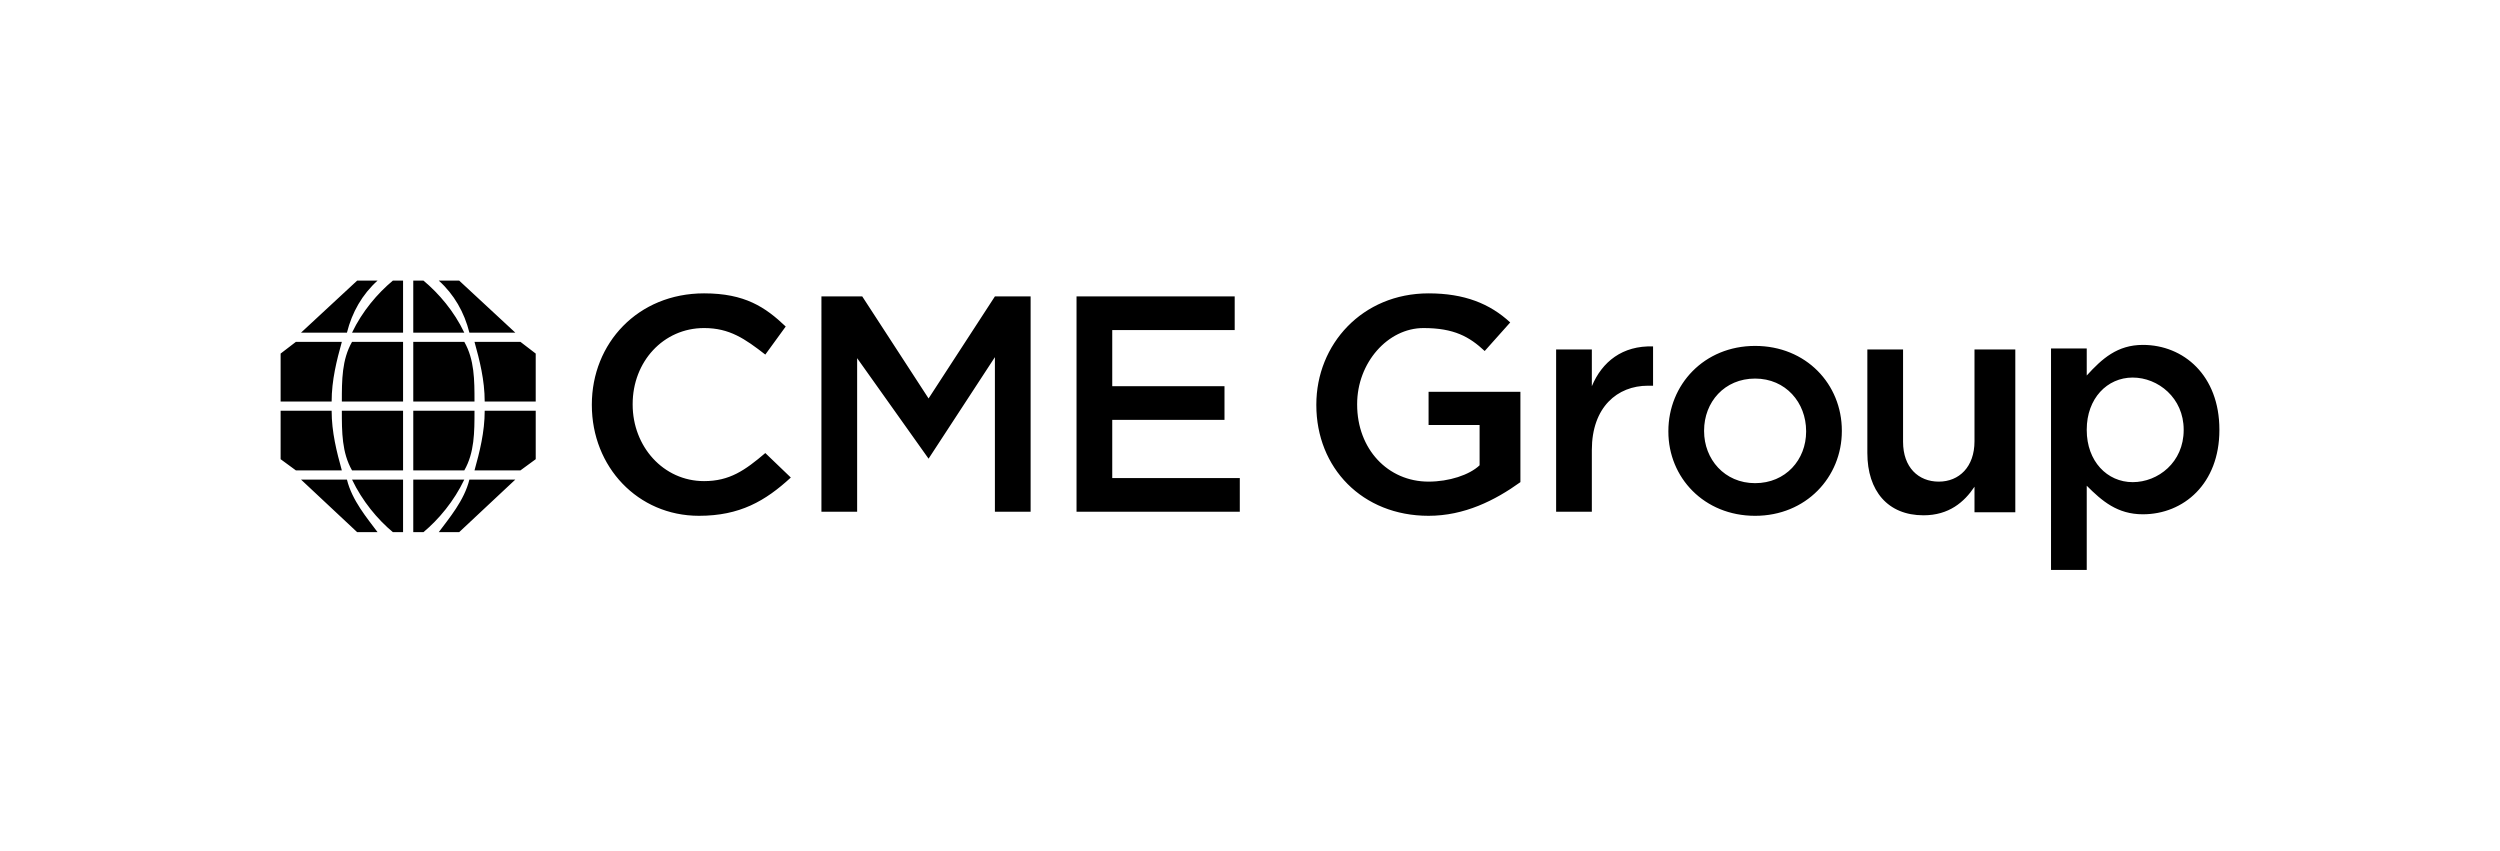 <svg xmlns="http://www.w3.org/2000/svg" viewBox="0 0 490 166.7"><path d="M86 55c3 2.7 5 6.2 6 10.2h9L90 55h-4zm-5 0v10.2h10c-2-4.2-5-7.7-8-10.2h-2zm-4 0c-3 2.5-6 6-8 10.2h10V55h-2zm-7 0L59 65.2h9c1-4 3-7.5 6-10.2h-4zm23 12c1 3.6 2 7.5 2 11.7h10v-9.4l-3-2.3h-9zm-12 0v11.7h12c0-4.2 0-8.2-2-11.7H81zm-12 0c-2 3.5-2 7.5-2 11.7h12V67H69zm-11 0l-3 2.3v9.4h10c0-4.2 1-8.1 2-11.7h-9zm37 13.5c0 4.2-1 8.1-2 11.7h9l3-2.2v-9.5H95zm-14 0v11.7h10c2-3.5 2-7.5 2-11.7H81zm-14 0c0 4.2 0 8.2 2 11.7h10V80.5H67zm-12 0V90l3 2.2h9c-1-3.6-2-7.5-2-11.7H55zM92 94c-1 4.1-4 7.6-6 10.3h4L101 94h-9zm-11 0v10.3h2c3-2.5 6-6.1 8-10.3H81zm-12 0c2 4.2 5 7.8 8 10.3h2V94H69zm-10 0l11 10.3h4c-2-2.7-5-6.2-6-10.3h-9zm343-25.7h7v5.3c3-3.3 6-6 11-6 8 0 15 6 15 16.6v.1c0 10.5-7 16.5-15 16.5-5 0-8-2.6-11-5.6v16.5h-7V68.3zm26 16v-.1c0-6.2-5-10.2-10-10.2s-9 4.1-9 10.2v.1c0 6.1 4 10.2 9 10.2s10-3.9 10-10.2m-62 4.5V68.5h7v18.1c0 5 3 7.8 7 7.8s7-2.9 7-7.9v-18h8v31.9h-8v-5c-2 3-5 5.6-10 5.6-7 0-11-4.8-11-12.2m-39-4.2v-.1c0-9.1 7-16.7 17-16.7s17 7.5 17 16.6v.1c0 9-7 16.6-17 16.6s-17-7.5-17-16.5m27 0v-.1c0-5.6-4-10.3-10-10.3s-10 4.6-10 10.2v.1c0 5.5 4 10.2 10 10.2s10-4.6 10-10.1m-49-16.1h7v7.2c2-4.8 6-8 12-7.8v7.7h-1c-6 0-11 4.2-11 12.6v12.1h-7V68.5zm-47 10.9v-.1c0-11.8 9-21.8 22-21.8 7 0 12 2 16 5.7l-5 5.6c-3-2.8-6-4.5-12-4.5-7 0-13 6.8-13 14.9v.1c0 8.7 6 15.1 14 15.1 4 0 8-1.3 10-3.2v-7.9h-10v-6.5h18v17.7c-5 3.6-11 6.6-18 6.6-13 0-22-9.4-22-21.7m-47-21.3h31v6.6h-24v11h22v6.6h-22v11.4h25v6.6h-32V58.1zm-50 0h8l13 20 13-20h7v42.2h-7V70l-13 19.9-14-19.7v30.1h-7V58.1zm-45 21.3v-.1c0-12 9-21.8 22-21.8 8 0 12 2.7 16 6.5l-4 5.5c-4-3.1-7-5.2-12-5.2-8 0-14 6.6-14 14.9v.1c0 8.2 6 15 14 15 5 0 8-2.1 12-5.5l5 4.8c-5 4.6-10 7.5-18 7.5-12 0-21-9.6-21-21.7"/></svg>